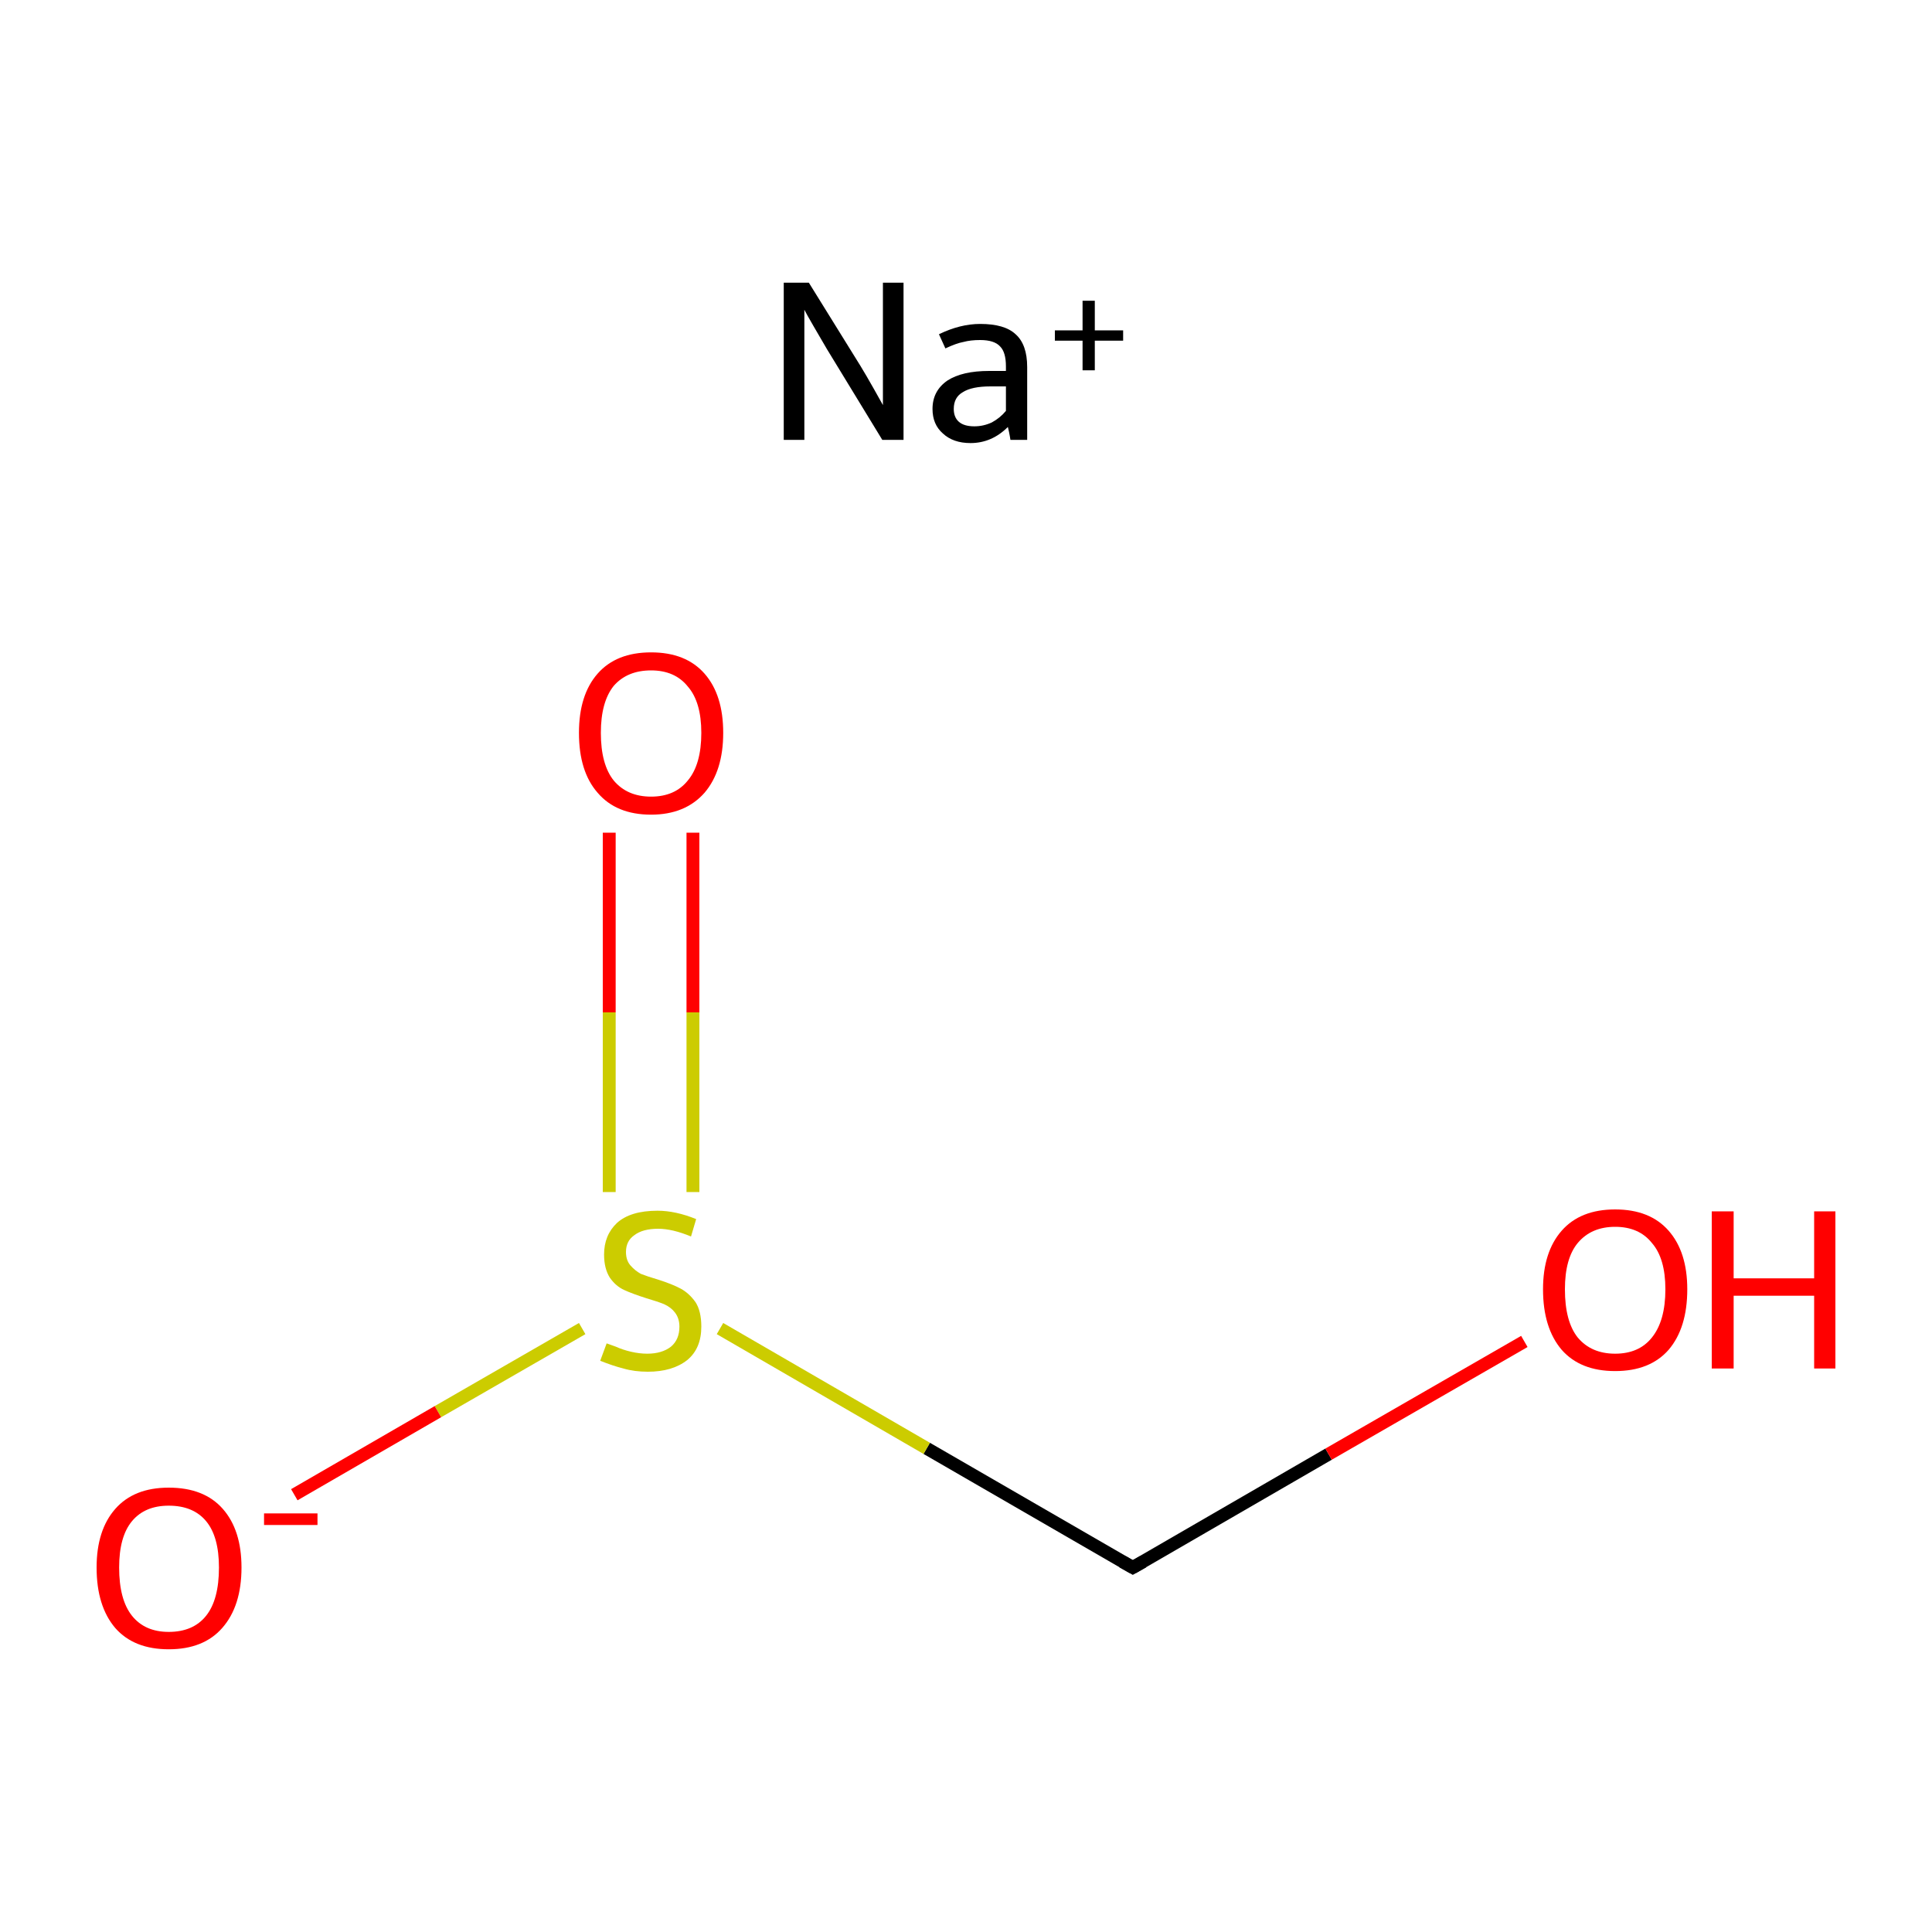 <?xml version='1.0' encoding='iso-8859-1'?>
<svg version='1.1' baseProfile='full'
              xmlns='http://www.w3.org/2000/svg'
                      xmlns:rdkit='http://www.rdkit.org/xml'
                      xmlns:xlink='http://www.w3.org/1999/xlink'
                  xml:space='preserve'
width='300px' height='300px' viewBox='0 0 300 300'>
<!-- END OF HEADER -->
<rect style='opacity:1.0;fill:#FFFFFF;stroke:none' width='300.0' height='300.0' x='0.0' y='0.0'> </rect>
<path class='bond-0 atom-0 atom-1' d='M 175.9,243.4 L 206.3,225.8' style='fill:none;fill-rule:evenodd;stroke:#000000;stroke-width:2.0px;stroke-linecap:butt;stroke-linejoin:miter;stroke-opacity:1' />
<path class='bond-0 atom-0 atom-1' d='M 206.3,225.8 L 236.7,208.3' style='fill:none;fill-rule:evenodd;stroke:#FF0000;stroke-width:2.0px;stroke-linecap:butt;stroke-linejoin:miter;stroke-opacity:1' />
<path class='bond-1 atom-0 atom-2' d='M 175.9,243.4 L 143.9,224.9' style='fill:none;fill-rule:evenodd;stroke:#000000;stroke-width:2.0px;stroke-linecap:butt;stroke-linejoin:miter;stroke-opacity:1' />
<path class='bond-1 atom-0 atom-2' d='M 143.9,224.9 L 111.8,206.3' style='fill:none;fill-rule:evenodd;stroke:#CCCC00;stroke-width:2.0px;stroke-linecap:butt;stroke-linejoin:miter;stroke-opacity:1' />
<path class='bond-2 atom-2 atom-3' d='M 107.6,185.1 L 107.6,157.2' style='fill:none;fill-rule:evenodd;stroke:#CCCC00;stroke-width:2.0px;stroke-linecap:butt;stroke-linejoin:miter;stroke-opacity:1' />
<path class='bond-2 atom-2 atom-3' d='M 107.6,157.2 L 107.6,129.3' style='fill:none;fill-rule:evenodd;stroke:#FF0000;stroke-width:2.0px;stroke-linecap:butt;stroke-linejoin:miter;stroke-opacity:1' />
<path class='bond-2 atom-2 atom-3' d='M 94.6,185.1 L 94.6,157.2' style='fill:none;fill-rule:evenodd;stroke:#CCCC00;stroke-width:2.0px;stroke-linecap:butt;stroke-linejoin:miter;stroke-opacity:1' />
<path class='bond-2 atom-2 atom-3' d='M 94.6,157.2 L 94.6,129.3' style='fill:none;fill-rule:evenodd;stroke:#FF0000;stroke-width:2.0px;stroke-linecap:butt;stroke-linejoin:miter;stroke-opacity:1' />
<path class='bond-3 atom-2 atom-4' d='M 90.4,206.3 L 68.0,219.2' style='fill:none;fill-rule:evenodd;stroke:#CCCC00;stroke-width:2.0px;stroke-linecap:butt;stroke-linejoin:miter;stroke-opacity:1' />
<path class='bond-3 atom-2 atom-4' d='M 68.0,219.2 L 45.7,232.1' style='fill:none;fill-rule:evenodd;stroke:#FF0000;stroke-width:2.0px;stroke-linecap:butt;stroke-linejoin:miter;stroke-opacity:1' />
<path d='M 177.5,242.5 L 175.9,243.4 L 174.3,242.5' style='fill:none;stroke:#000000;stroke-width:2.0px;stroke-linecap:butt;stroke-linejoin:miter;stroke-miterlimit:10;stroke-opacity:1;' />
<path class='atom-1' d='M 239.6 200.2
Q 239.6 194.4, 242.5 191.1
Q 245.4 187.8, 250.8 187.8
Q 256.2 187.8, 259.1 191.1
Q 262.0 194.4, 262.0 200.2
Q 262.0 206.2, 259.1 209.6
Q 256.2 212.9, 250.8 212.9
Q 245.4 212.9, 242.5 209.6
Q 239.6 206.2, 239.6 200.2
M 250.8 210.2
Q 254.5 210.2, 256.5 207.7
Q 258.6 205.1, 258.6 200.2
Q 258.6 195.4, 256.5 193.0
Q 254.5 190.5, 250.8 190.5
Q 247.1 190.5, 245.0 193.0
Q 243.0 195.4, 243.0 200.2
Q 243.0 205.2, 245.0 207.7
Q 247.1 210.2, 250.8 210.2
' fill='#FF0000'/>
<path class='atom-1' d='M 265.8 188.1
L 269.2 188.1
L 269.2 198.5
L 281.7 198.5
L 281.7 188.1
L 285.0 188.1
L 285.0 212.5
L 281.7 212.5
L 281.7 201.2
L 269.2 201.2
L 269.2 212.5
L 265.8 212.5
L 265.8 188.1
' fill='#FF0000'/>
<path class='atom-2' d='M 94.2 208.6
Q 94.5 208.7, 95.6 209.1
Q 96.7 209.6, 98.0 209.9
Q 99.3 210.2, 100.5 210.2
Q 102.8 210.2, 104.2 209.1
Q 105.5 208.0, 105.5 206.0
Q 105.5 204.7, 104.8 203.8
Q 104.2 203.0, 103.1 202.5
Q 102.1 202.1, 100.4 201.6
Q 98.2 200.9, 96.9 200.3
Q 95.6 199.7, 94.7 198.4
Q 93.8 197.0, 93.8 194.8
Q 93.8 191.8, 95.8 189.9
Q 97.9 188.0, 102.1 188.0
Q 104.9 188.0, 108.1 189.3
L 107.3 192.0
Q 104.4 190.8, 102.2 190.8
Q 99.8 190.8, 98.5 191.8
Q 97.2 192.7, 97.2 194.4
Q 97.2 195.7, 97.9 196.5
Q 98.6 197.3, 99.5 197.8
Q 100.5 198.2, 102.2 198.7
Q 104.4 199.4, 105.7 200.1
Q 107.0 200.8, 108.0 202.2
Q 108.9 203.6, 108.9 206.0
Q 108.9 209.4, 106.7 211.2
Q 104.4 213.0, 100.6 213.0
Q 98.5 213.0, 96.8 212.5
Q 95.2 212.1, 93.2 211.3
L 94.2 208.6
' fill='#CCCC00'/>
<path class='atom-3' d='M 89.9 113.8
Q 89.9 107.9, 92.8 104.6
Q 95.7 101.3, 101.1 101.3
Q 106.5 101.3, 109.4 104.6
Q 112.3 107.9, 112.3 113.8
Q 112.3 119.7, 109.4 123.1
Q 106.4 126.5, 101.1 126.5
Q 95.7 126.5, 92.8 123.1
Q 89.9 119.8, 89.9 113.8
M 101.1 123.7
Q 104.8 123.7, 106.8 121.2
Q 108.9 118.7, 108.9 113.8
Q 108.9 109.0, 106.8 106.6
Q 104.8 104.1, 101.1 104.1
Q 97.4 104.1, 95.3 106.5
Q 93.3 109.0, 93.3 113.8
Q 93.3 118.7, 95.3 121.2
Q 97.4 123.7, 101.1 123.7
' fill='#FF0000'/>
<path class='atom-4' d='M 15.0 243.4
Q 15.0 237.6, 17.9 234.3
Q 20.8 231.0, 26.2 231.0
Q 31.7 231.0, 34.6 234.3
Q 37.5 237.6, 37.5 243.4
Q 37.5 249.4, 34.5 252.8
Q 31.6 256.1, 26.2 256.1
Q 20.8 256.1, 17.9 252.8
Q 15.0 249.4, 15.0 243.4
M 26.2 253.4
Q 30.0 253.4, 32.0 250.9
Q 34.0 248.4, 34.0 243.4
Q 34.0 238.6, 32.0 236.2
Q 30.0 233.8, 26.2 233.8
Q 22.5 233.8, 20.5 236.2
Q 18.5 238.6, 18.5 243.4
Q 18.5 248.4, 20.5 250.9
Q 22.5 253.4, 26.2 253.4
' fill='#FF0000'/>
<path class='atom-4' d='M 41.0 235.0
L 49.3 235.0
L 49.3 236.8
L 41.0 236.8
L 41.0 235.0
' fill='#FF0000'/>
<path class='atom-5' d='M 125.6 43.9
L 133.6 56.8
Q 134.4 58.1, 135.7 60.4
Q 137.0 62.7, 137.1 62.9
L 137.1 43.9
L 140.3 43.9
L 140.3 68.3
L 137.0 68.3
L 128.4 54.2
Q 127.4 52.5, 126.3 50.6
Q 125.2 48.7, 124.9 48.1
L 124.9 68.3
L 121.7 68.3
L 121.7 43.9
L 125.6 43.9
' fill='#000000'/>
<path class='atom-5' d='M 144.8 63.5
Q 144.8 60.7, 147.1 59.1
Q 149.4 57.6, 153.6 57.6
L 156.2 57.6
L 156.2 56.9
Q 156.2 54.7, 155.3 53.8
Q 154.4 52.8, 152.2 52.8
Q 150.7 52.8, 149.6 53.1
Q 148.5 53.3, 146.8 54.1
L 145.8 51.9
Q 149.1 50.3, 152.2 50.3
Q 156.0 50.3, 157.7 51.9
Q 159.5 53.5, 159.5 57.0
L 159.5 68.3
L 156.9 68.3
Q 156.9 68.2, 156.8 67.7
Q 156.7 67.1, 156.5 66.3
Q 154.0 68.8, 150.7 68.8
Q 148.0 68.8, 146.4 67.3
Q 144.8 65.9, 144.8 63.5
M 148.1 63.5
Q 148.1 64.8, 148.9 65.5
Q 149.7 66.2, 151.3 66.2
Q 152.7 66.2, 154.0 65.6
Q 155.3 64.9, 156.2 63.8
L 156.2 60.0
L 153.8 60.0
Q 150.9 60.0, 149.5 60.9
Q 148.1 61.7, 148.1 63.5
' fill='#000000'/>
<path class='atom-5' d='M 163.8 51.3
L 168.1 51.3
L 168.1 46.7
L 170.0 46.7
L 170.0 51.3
L 174.4 51.3
L 174.4 52.9
L 170.0 52.9
L 170.0 57.5
L 168.1 57.5
L 168.1 52.9
L 163.8 52.9
L 163.8 51.3
' fill='#000000'/>
</svg>
